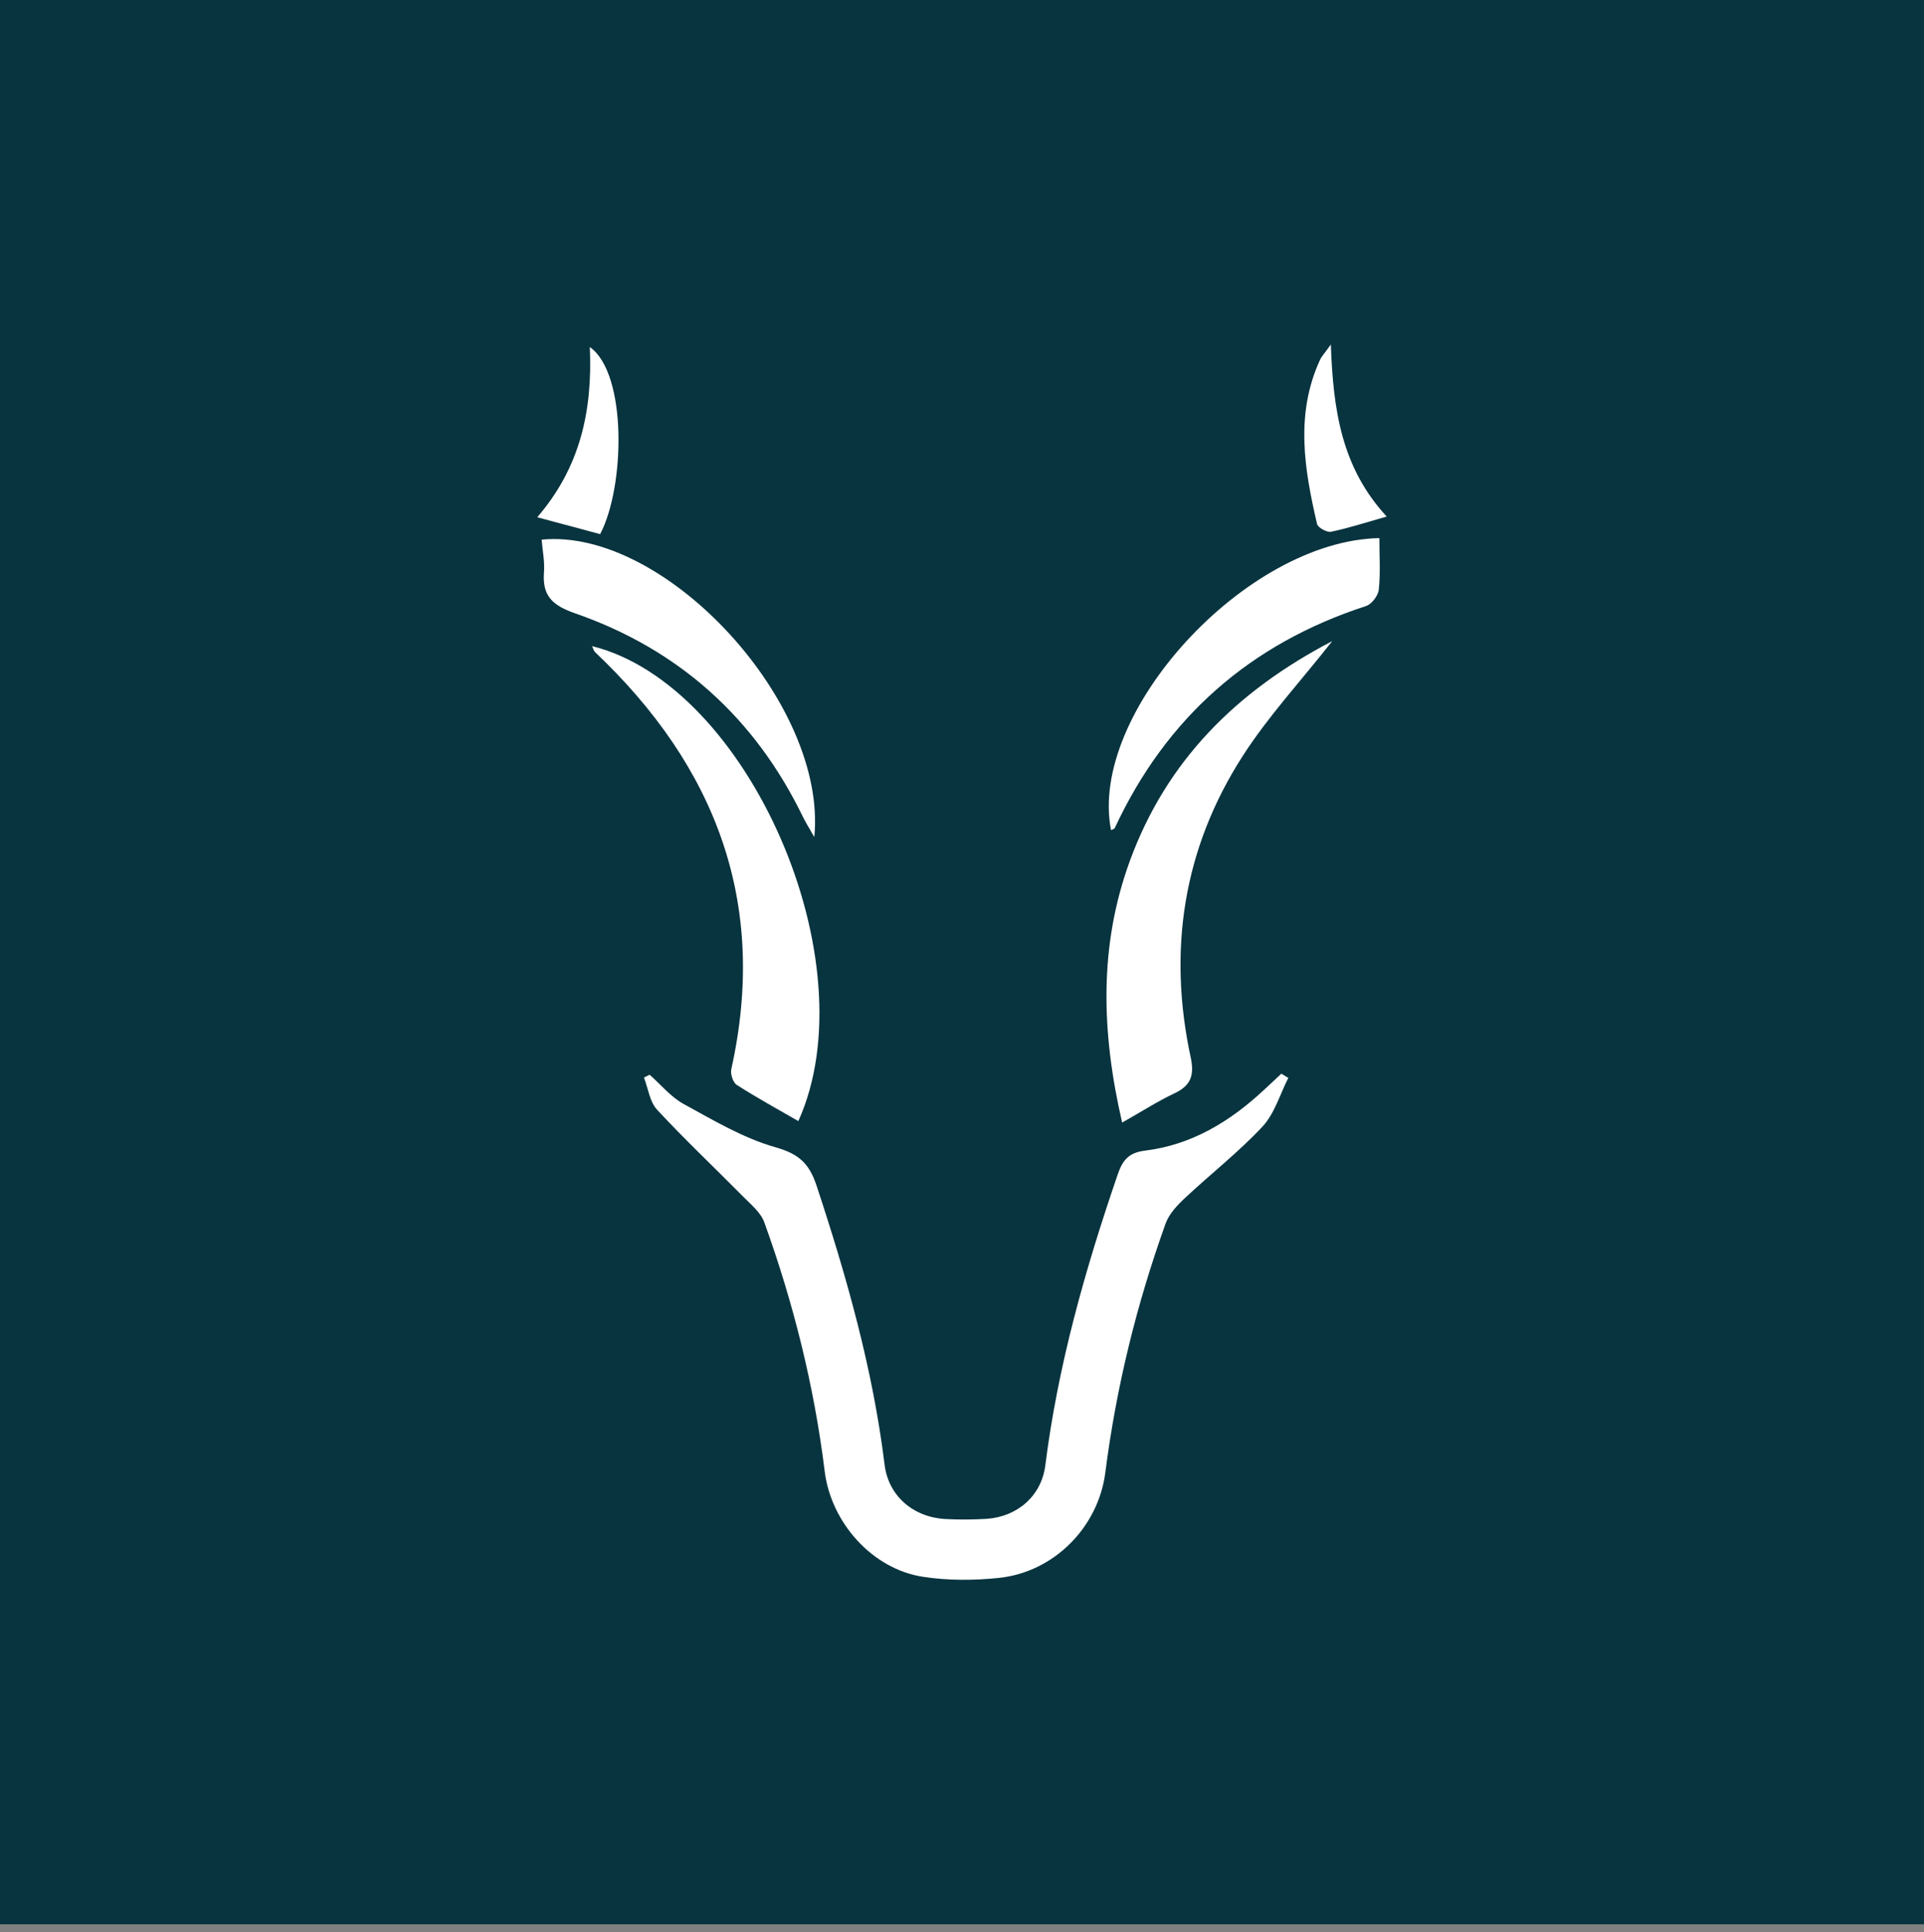 <?xml version="1.0" encoding="UTF-8"?>
<svg id="Layer_1" data-name="Layer 1" xmlns="http://www.w3.org/2000/svg" version="1.1" viewBox="0 0 300 301.23">
  <rect x="0" y="0" width="300" height="301.23" fill="#808080" stroke="none"/>
  <defs>
    <style>
      .cls-1 {
        fill: #fff;
      }

      .cls-1, .cls-2 {
        stroke-width: 0px;
      }

      .cls-2 {
        fill: #08343f;
      }
    </style>
  </defs>
  <rect class="cls-2" x="0" width="300" height="300"/>
  <g>
    <path class="cls-1" d="M101.28,167.54c1.76,1.55,3.31,3.47,5.31,4.57,4.65,2.54,9.33,5.34,14.36,6.76,3.63,1.03,5.23,2.54,6.36,5.94,4.71,14.24,8.78,28.6,10.62,43.54.6,4.9,4.5,8.2,9.5,8.47,2.12.11,4.25.1,6.37-.03,4.8-.3,8.59-3.56,9.19-8.33,1.96-15.56,6.2-30.52,11.27-45.3.76-2.22,1.66-3.45,4.25-3.77,7.33-.89,13.37-4.59,18.68-9.57.87-.81,1.74-1.62,2.61-2.43.36.22.72.44,1.08.66-1.31,2.57-2.15,5.58-4.04,7.6-3.72,3.98-8.07,7.37-12.06,11.11-1.21,1.13-2.49,2.48-3.03,3.98-4.52,12.59-7.7,25.52-9.4,38.81-1.09,8.55-8,15.52-16.54,16.44-3.93.42-8.03.43-11.92-.17-7.84-1.2-14.31-8.41-15.3-16.44-1.64-13.3-4.87-26.22-9.41-38.8-.57-1.59-2.16-2.86-3.42-4.14-4.43-4.49-9.04-8.83-13.32-13.45-1.14-1.23-1.38-3.31-2.03-5,.3-.15.59-.3.89-.44Z"/>
    <path class="cls-1" d="M124.48,174.78c-3.24-1.87-6.49-3.65-9.6-5.64-.59-.38-1.02-1.72-.85-2.47,5.76-25.86-2.4-47.14-21.21-64.97-.24-.22-.32-.6-.51-.97,24.39,6.04,43.35,49.29,32.17,74.05Z"/>
    <path class="cls-1" d="M207.74,99.94c-4.97,6.31-10,11.75-13.95,17.89-9.29,14.42-11.73,30.3-8.13,47.03.61,2.85-.01,4.41-2.59,5.62-2.57,1.21-4.98,2.77-8.1,4.53-3.26-14.11-3.64-27.58,1.22-40.84,5.68-15.49,16.51-26.39,31.54-34.22Z"/>
    <path class="cls-1" d="M215.08,83.9c0,2.84.18,5.45-.09,8.02-.1.94-1.11,2.28-1.99,2.56-18.09,5.88-31.15,17.38-39.18,34.61-.08.16-.38.22-.58.33-3.6-18.22,20.97-45.13,41.84-45.53Z"/>
    <path class="cls-1" d="M84.45,84.13c19.28-1.89,44.58,25.53,42.52,46.37-.76-1.35-1.32-2.22-1.77-3.14-7.49-15.46-19.37-26.12-35.52-31.74-3.58-1.25-5.14-2.73-4.86-6.41.13-1.68-.23-3.39-.36-5.08Z"/>
    <path class="cls-1" d="M91.98,54.11c5.84,4.14,5.48,21.78,1.6,29.16-2.98-.8-6.05-1.62-9.81-2.63,6.67-7.74,8.64-16.52,8.2-26.53Z"/>
    <path class="cls-1" d="M207.51,53.71c.37,10.26,1.66,19.18,8.71,26.82-3.31.94-5.96,1.81-8.67,2.37-.65.13-2.06-.64-2.19-1.22-1.99-8.55-3.42-17.12.46-25.57.24-.53.67-.97,1.69-2.4Z"/>
  </g>
</svg>